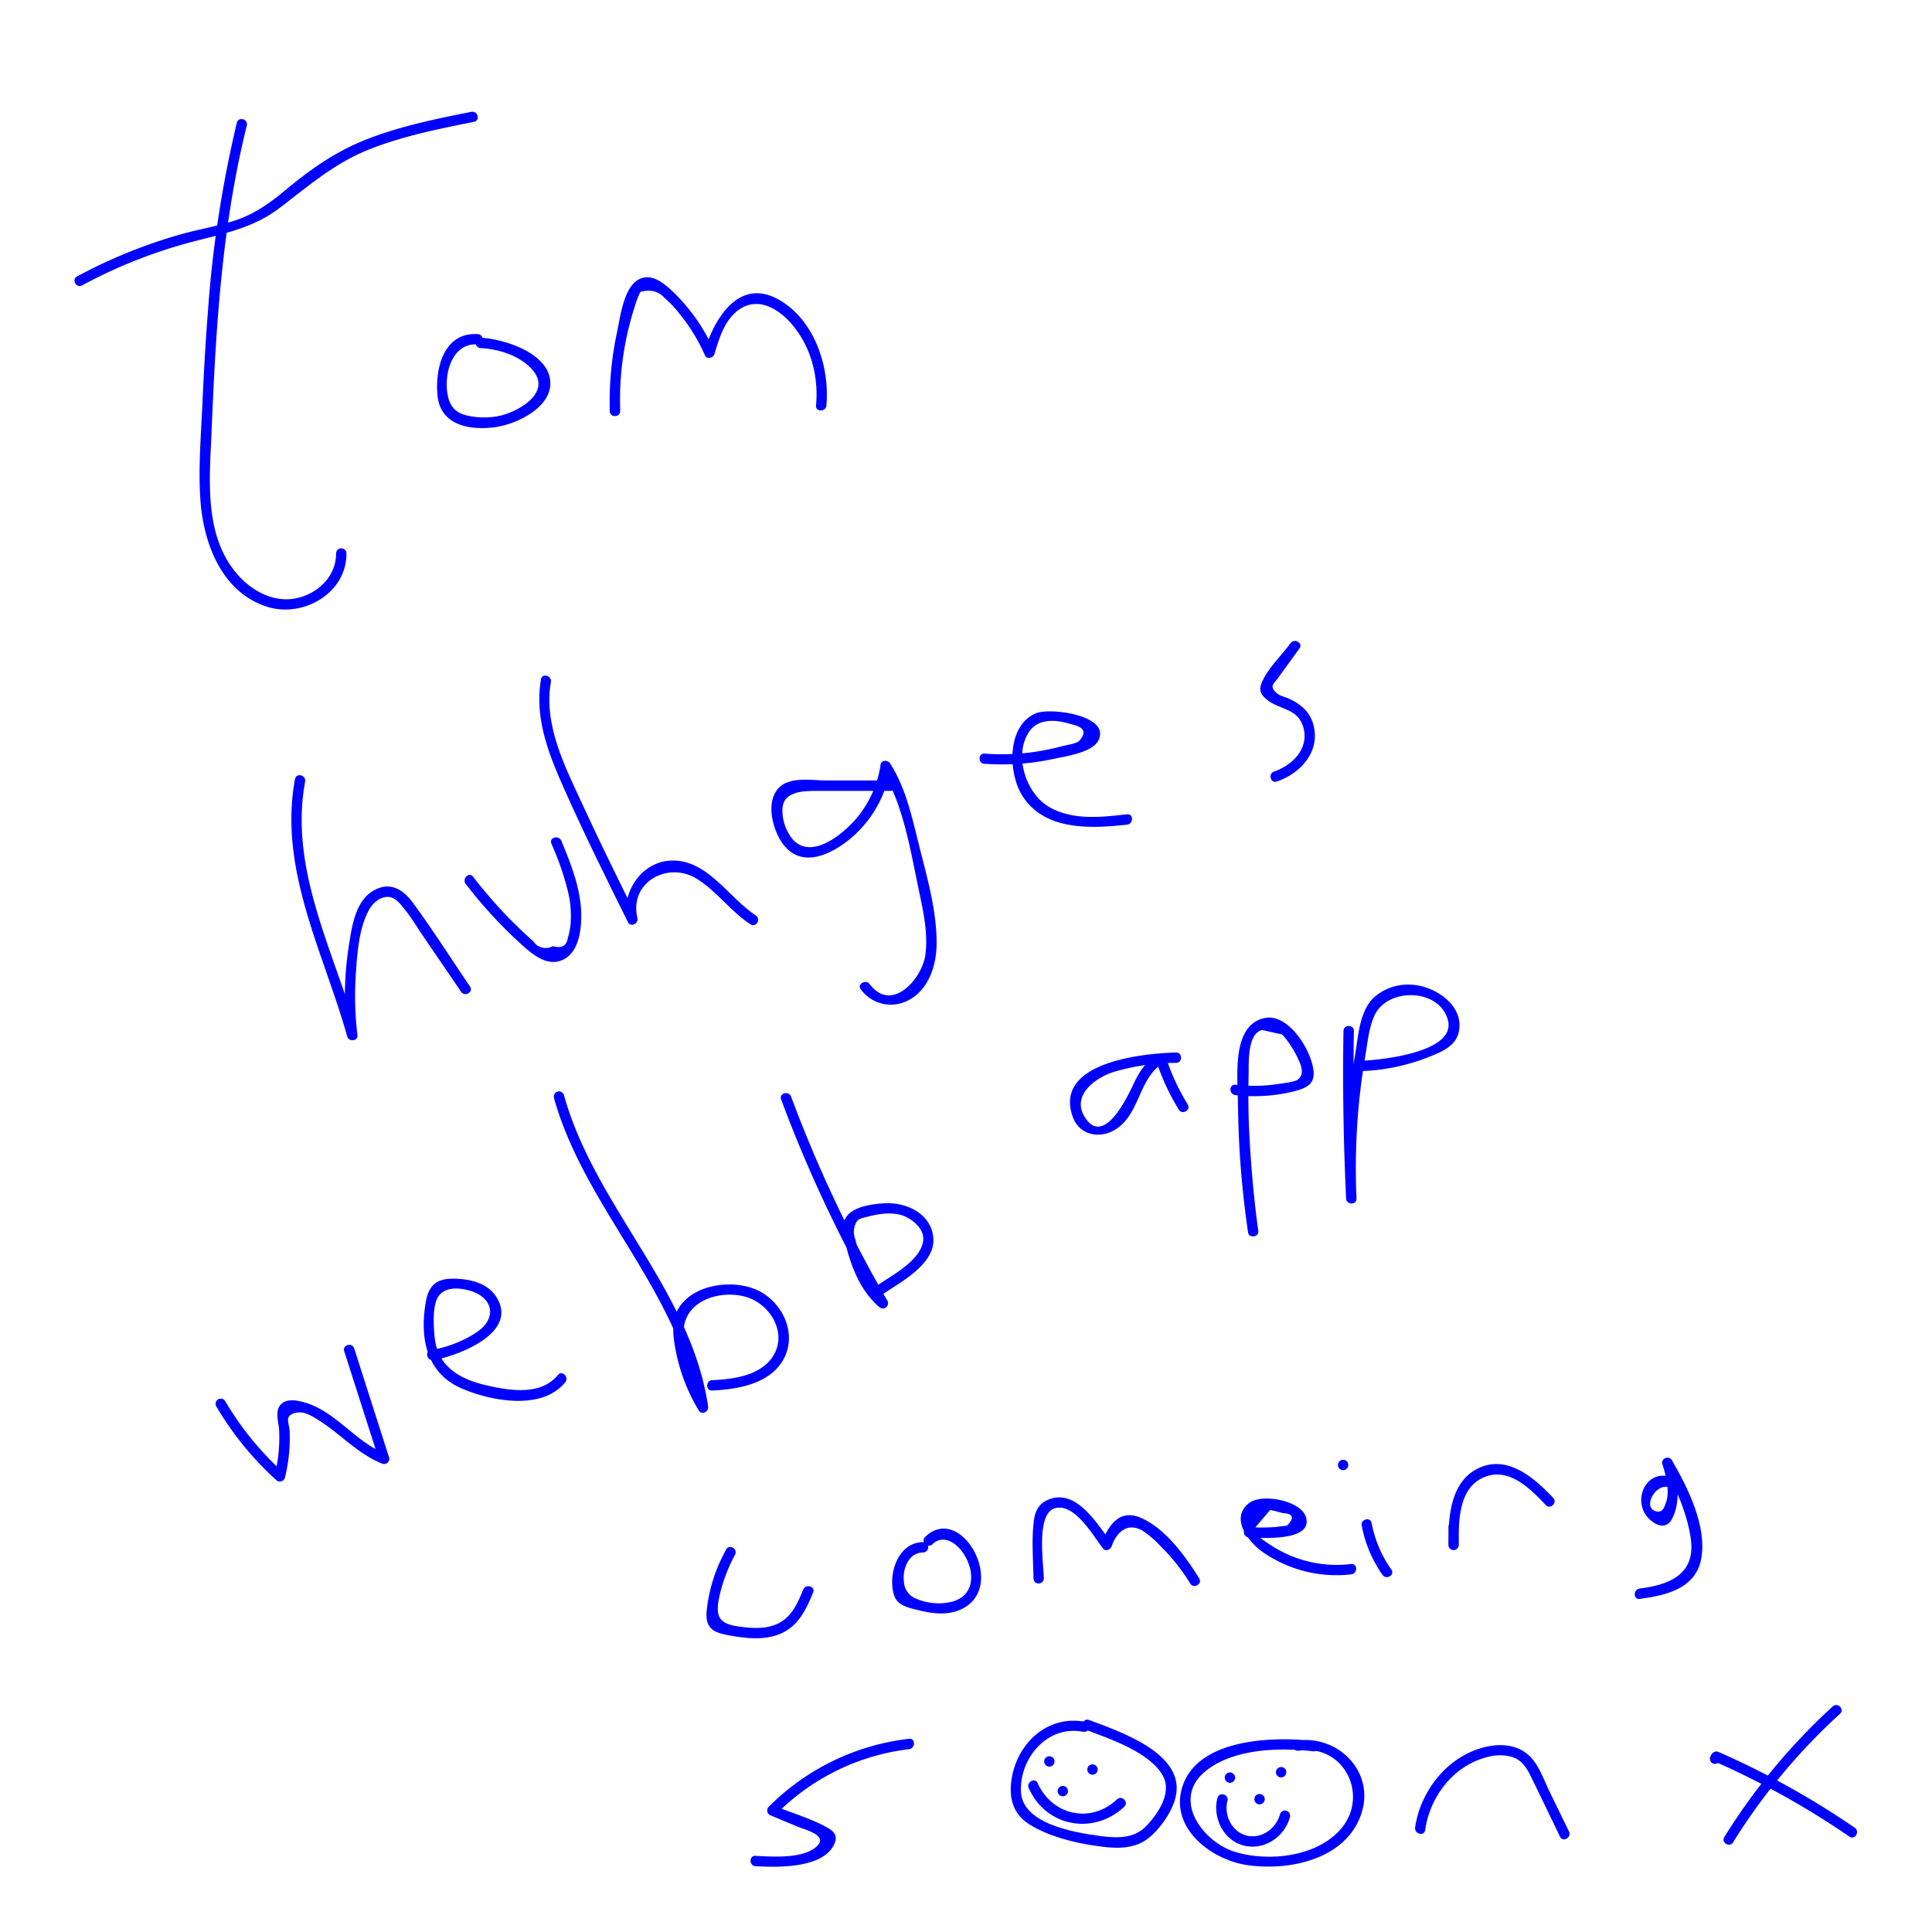 <svg id="Layer_1" data-name="Layer 1" xmlns="http://www.w3.org/2000/svg" viewBox="0 0 560 560"><title>under-construction</title><path d="M23.88,82.67A144.83,144.83,0,0,1,55.09,70.26c9.32-2.47,18.06-4,25.91-9.95,8.52-6.47,15.92-13,26-17,9.75-3.88,20.14-5.94,30.4-8,1.89-.38,1.09-3.27-.8-2.89-10.27,2.05-20.62,4.15-30.4,8-9,3.53-16.28,8.7-23.62,14.81-4.5,3.74-9,6.93-14.66,8.74-5,1.62-10.3,2.49-15.39,3.91a148.9,148.9,0,0,0-30.2,12.25c-1.7.91-.19,3.5,1.51,2.59Z" style="fill:blue"/><path d="M68.64,35.62a339.23,339.23,0,0,0-8.38,54.78c-.7,8.86-1.19,17.74-1.59,26.61-.41,9.21-1.22,18.59-.59,27.81.85,12.53,6.12,26.76,19.19,31,10.46,3.42,23.2-3.82,23.15-15.39a1.5,1.5,0,0,0-3,0c0,6.84-5.59,11.95-12.08,13.07s-12.75-2.5-16.86-7.4c-9.53-11.37-7.69-27.74-7.13-41.51,1.2-29.62,3-59.33,10.19-88.21.46-1.87-2.43-2.67-2.89-.8Z" style="fill:blue"/><path d="M138.47,96.85c-9.87-.66-12.49,10.16-11.63,18,.92,8.33,9.1,9.92,16.41,9,6.27-.75,17.26-5.83,16.2-13.8s-13.51-11.79-20.14-12.16c-1.93-.11-1.92,2.89,0,3,5.19.28,11.08,2.1,14.75,6,6.36,6.8-3.9,12.5-9.3,13.65a21.81,21.81,0,0,1-7.25.28c-4.06-.51-6.73-1.69-7.68-6-1.31-6.06,1-15.48,8.63-15,1.93.13,1.92-2.87,0-3Z" style="fill:blue"/><path d="M179.78,119.16a87.85,87.85,0,0,1,4.4-30.91,21,21,0,0,1,1.45-3.66q4.43-1.15,7,1.78A29,29,0,0,1,197,91a52.81,52.81,0,0,1,7.34,12c.56,1.24,2.4.78,2.74-.36,1.45-4.78,3.06-10.33,7.55-13.17,5.26-3.33,10.81,0,14.44,4,5.89,6.56,8.26,15.41,7.46,24.07-.18,1.92,2.82,1.91,3,0,1-11.14-3.33-24.49-13.44-30.48-11.72-6.95-19,5.1-21.91,14.78l2.74-.36a54.08,54.08,0,0,0-11.06-16.12c-2.75-2.73-7-6.81-11.11-4.12s-5,10.91-5.94,15.23a96.4,96.4,0,0,0-2.06,22.69c0,1.93,3,1.93,3,0Z" style="fill:blue"/><path d="M85.51,225.78C80.66,252,93.79,276,100.66,300.47c.44,1.57,3.15,1.33,2.95-.4a95,95,0,0,1-.5-17.35c.39-5.83.84-13.24,3.62-18.55a8.32,8.32,0,0,1,3.19-3.54c3.79-1.94,5.62.74,7.68,3.33,1.82,2.29,3.33,4.88,5,7.3l11.05,16.21c1.08,1.59,3.68.09,2.59-1.51-5.51-8.09-10.78-16.44-16.58-24.32-2.83-3.84-6.57-6.17-11.23-3.59-5.47,3-6.44,10.56-7.32,16.1a94.74,94.74,0,0,0-.47,25.93l2.95-.4c-6.69-23.85-19.87-47.59-15.15-73.1.35-1.89-2.54-2.7-2.89-.8Z" style="fill:blue"/><path d="M135,256.23a133.51,133.51,0,0,0,16.09,17.48c3.26,2.93,7.65,6.74,12.28,4.38,4.31-2.2,5.11-8.28,5.11-12.58,0-7.62-2.91-14.86-5.77-21.79-.73-1.76-3.63-1-2.89.8a82.75,82.75,0,0,1,4.87,14.14,30.4,30.4,0,0,1,.73,8.67,19,19,0,0,1-.83,4.51q-.54,3.49-4.34,2.41a4.27,4.27,0,0,1-5.68-1.43q-1.37-1.21-2.71-2.46-2.68-2.5-5.21-5.14a140.4,140.4,0,0,1-9.53-11.1c-1.18-1.52-3.29.61-2.12,2.12Z" style="fill:blue"/><path d="M156.81,196.93c-2,11.56,2.47,22.23,7.1,32.59,5.7,12.75,11.9,25.26,18.1,37.77.78,1.57,3.12.45,2.74-1.16-2.49-10.5,8.95-16.62,17.3-11.37,5.76,3.62,9.77,9.45,15.5,13.16,1.62,1.05,3.13-1.54,1.51-2.59-7.84-5.08-13.93-16.18-24.4-15.9-8.74.23-14.74,9.33-12.81,17.49l2.74-1.16c-5.34-10.76-10.67-21.53-15.69-32.45s-11.42-23.08-9.22-35.6c.33-1.89-2.56-2.7-2.89-.8Z" style="fill:blue"/><path d="M258.07,226.23l-18.52,0c-3.86,0-9.7-1.07-13.06,1.48-5.1,3.86-2.57,13.37.88,17.47,5.17,6.16,12.75,2.79,18.12-1.3a33.33,33.33,0,0,0,12.61-21.48l-2.74.36c6.35,9.87,8.46,23.31,10.84,34.65,1.32,6.3,2.9,13.06,2,19.51-1,6.82-9.75,16.82-16.11,8.34-1.14-1.53-3.75,0-2.59,1.51a10.76,10.76,0,0,0,13.37,3.37c6.26-2.94,8.57-10.21,8.61-16.63.06-9.31-2.67-18.89-4.93-27.84-2.11-8.34-3.85-17.08-8.57-24.42-.63-1-2.53-1-2.74.36a31,31,0,0,1-7.45,16.12c-3.92,4.41-12.71,11.46-18,5.58a13.29,13.29,0,0,1-3-8.21c-.21-5.64,5.63-5.85,9.86-5.86l21.44,0a1.5,1.5,0,0,0,0-3Z" style="fill:blue"/><path d="M285.41,221.38A70,70,0,0,0,305.23,220c3.27-.72,11.29-1.79,13.1-5.3,3.83-7.42-13.92-9.63-17.92-8-8.56,3.4-8.27,17-4.23,23.7,6.33,10.47,20,9.8,30.51,8.63,1.9-.21,1.92-3.21,0-3-7.47.83-15.81,1.83-22.62-2.14-6.62-3.86-10.38-14.89-5.78-21.77,2.63-3.92,7.68-3.54,11.63-2.38,2.15.63,6.09,1.25,3,4.9-.76.92-4,1.35-5.07,1.64a66.74,66.74,0,0,1-22.47,2.16c-1.93-.13-1.92,2.87,0,3Z" style="fill:blue"/><path d="M374.06,186.44c-2.54,3.49-7,7.7-8.45,11.74-.73,2-.15,3.09,1.38,4.43,3.64,3.21,9.17,2.48,10.79,8.2,1.74,6.17-3.14,11-8.49,12.83-1.82.62-1,3.52.8,2.89,6.95-2.37,12.72-8.73,10.59-16.52-1-3.66-3.58-5.87-6.9-7.43-1.09-.51-2.71-.81-3.6-1.57-2.42-2.07-1-2.77.27-4.51l6.21-8.55c1.14-1.56-1.47-3.06-2.59-1.51Z" style="fill:blue"/><path d="M62.67,407.61A91.52,91.52,0,0,0,80.06,429a1.52,1.52,0,0,0,2.51-.66,47.3,47.3,0,0,0,1.38-13.6c0-.84-.7-3.06-.38-3.79.63-1.46,2.79-1.67,4-1.51,2,.27,4.31,1.91,6,3,5.9,4,10.61,9.21,17.36,11.86a1.51,1.51,0,0,0,1.85-1.85l-10.12-31.61c-.59-1.83-3.48-1-2.89.8l10.12,31.61,1.85-1.85c-8.9-3.5-14.55-12.59-24-15.05-2.36-.62-5.55-1-6.9,1.51-1,2,0,4.76.07,6.84a44.76,44.76,0,0,1-1.27,12.81l2.51-.66A88.76,88.76,0,0,1,65.26,406.1a1.5,1.5,0,0,0-2.59,1.51Z" style="fill:blue"/><path d="M125.68,394.27c7.29-1.38,24.94-8,18.1-18.46-2.73-4.19-8.21-5.23-12.88-5.17-4.47.06-6.66,2.16-7.44,6.53-1.85,10.34-.08,20.78,10.37,25.28,8.57,3.69,23.23,6.48,30-1.77,1.22-1.48-.89-3.61-2.12-2.12-4.89,5.93-13.57,4.58-20.23,3.1-7.75-1.71-14.56-5.24-15.48-13.92-.32-3-.61-8.11.55-11,1.64-4,6.68-3.66,10.39-2.39,3.46,1.19,6.54,4.32,4.42,8.49-1,1.94-3,3.25-4.83,4.35a34.83,34.83,0,0,1-11.65,4.14c-1.89.36-1.09,3.25.8,2.89Z" style="fill:blue"/><path d="M160.55,318.19c9,32.32,36.75,56.49,41.78,90.19l2.74-1.16c-3.62-6.16-6.56-13.43-6.89-20.68-.43-9.29,10.17-12.82,17.91-10.66,7.45,2.09,12.64,11.16,7.43,18-3.87,5-11.19,5.89-17.09,6.17-1.92.09-1.93,3.09,0,3,7.65-.36,17.28-2,21-9.68,3.58-7.48-1-16.4-8.22-19.55-7.07-3.08-18.64-1.56-22.72,5.74-2.09,3.74-1.31,8.35-.54,12.36a53.13,53.13,0,0,0,6.55,16.84c.92,1.57,3,.44,2.74-1.16-5-33.76-32.8-57.86-41.78-90.19a1.5,1.5,0,0,0-2.89.8Z" style="fill:blue"/><path d="M226.41,318.68a393.42,393.42,0,0,0,28.2,59.85l2.36-1.82a25.74,25.74,0,0,1-7.46-11.89c-.62-1.86-1.13-3.74-1.61-5.64a5.75,5.75,0,0,1-.17-3.73c.67-2.23,1.45-2.17,3.75-2.79,3-.79,6.36-1.32,9.41-.56s7.08,3.86,6.71,7.43c-.59,5.61-8.66,9.94-12.84,12.74-1.6,1.07-.1,3.67,1.51,2.59,5.18-3.46,14.85-8.64,14.26-16-.58-7.17-7.93-10.48-14.32-10.07-5.86.37-13.2,1.87-11.72,9.06,1.58,7.68,4.26,15.72,10.36,21A1.51,1.51,0,0,0,257.2,377a388.76,388.76,0,0,1-27.9-59.13c-.67-1.79-3.57-1-2.89.8Z" style="fill:blue"/><path d="M340.87,305.08c-9.47.24-35.77,2.77-29.88,18.76,1.86,5.06,7.44,6.31,11.92,3.78,7.63-4.3,6.9-15.09,14.33-19.53l-2.2-.9a65.83,65.83,0,0,0,6.64,14.44c1,1.64,3.61.14,2.59-1.51a62.5,62.5,0,0,1-6.34-13.72,1.52,1.52,0,0,0-2.2-.9c-3.38,2-5.41,4.94-7.06,8.47-1.84,3.93-8.81,18.81-14.34,9.66-3.7-6.14,3.1-11.16,8.25-12.86a63.78,63.78,0,0,1,18.3-2.69c1.93,0,1.93-3,0-3Z" style="fill:blue"/><path d="M358.74,313.69a336.21,336.21,0,0,0,3,43.17l2.95-.4a267,267,0,0,1-2.77-44.91c.08-3.31-.45-11.92,3.9-13l5.84,1.31a25.29,25.29,0,0,1,2.59,3.39,29.45,29.45,0,0,1,2.16,4c.78,1.73,1.72,4.09-.19,5.64-.91.74-4.35,1.09-5.47,1.28a47.2,47.2,0,0,1-12.66.25c-1.92-.19-1.91,2.81,0,3a47.78,47.78,0,0,0,17.12-1.13c3.17-.85,5.79-1.85,5.55-5.55-.38-5.95-7.15-17.07-14.15-15.67-9.77,2-7.82,17.25-7.78,24.23a273.46,273.46,0,0,0,2.94,38c.24,1.65,3.17,1.28,2.95-.4a336.21,336.21,0,0,1-3-43.17,1.5,1.5,0,0,0-3,0Z" style="fill:blue"/><path d="M389.41,298.84q-.39,24.29.77,48.55c.09,1.92,3.08,1.94,3,0a200,200,0,0,1,.59-26.23q.66-7.27,1.88-14.48c.68-4,1.06-8.69,2.79-12.42,3.72-8,18.66-7.9,21.22,1.33s-18.37,11.49-24.12,11.83c-1.92.11-1.93,3.11,0,3a57.65,57.65,0,0,0,17.8-3.74c3.56-1.4,8.23-3,9.37-7.09,2.2-7.94-6.73-13.82-13.52-14.16a14.87,14.87,0,0,0-11.18,3.9c-4,4.05-4.34,11.21-5.24,16.54a199,199,0,0,0-2.57,41.51h3q-1.17-24.26-.77-48.55c0-1.93-3-1.93-3,0Z" style="fill:blue"/><path d="M210.47,449.17A46,46,0,0,0,204.82,467c-.41,5.23,2.16,6.27,7,7.11,4.62.8,9.6,1.33,14.06-.43,5.39-2.13,7.75-7,9.81-12.11.73-1.79-2.17-2.57-2.89-.8-1.54,3.79-3.27,7.83-7.16,9.76-3.74,1.86-8.32,1.44-12.29.8-5.6-.9-5.94-3.74-4.74-9a46.35,46.35,0,0,1,4.44-11.67c.91-1.7-1.68-3.22-2.59-1.51Z" style="fill:blue"/><path d="M267.5,447c-7.23.07-10.3,9.41-8.31,15.49,1,3,4.49,3.61,7.2,4.27,3.86.95,8,1.47,11.76-.1,14.44-6,.61-31.44-10-21.17-1.39,1.34.73,3.46,2.12,2.12,6.76-6.53,17.88,12.84,6,16.57a16.34,16.34,0,0,1-10.51-.71,5.58,5.58,0,0,1-3.77-5.14c-.4-3.51,1.31-8.3,5.56-8.34a1.5,1.5,0,0,0,0-3Z" style="fill:blue"/><path d="M302.55,457.44c-.07-4.43-2.26-18.53,3.11-20.23,5.73-1.81,11.23,8,14.06,11.63.75,1,2.18.28,2.51-.66,1.3-3.8,4.31-7,8.75-4.62a27.22,27.22,0,0,1,5.36,4.55A56.57,56.57,0,0,1,345,459c1,1.64,3.61.13,2.59-1.51-4-6.44-9.87-14.57-17.08-17.61-6.07-2.55-9.39,2.35-11.16,7.49l2.51-.66c-4-5.15-9.94-15.41-18.06-12-2.58,1.07-3.72,3.16-4.09,5.83-.76,5.48-.23,11.42-.15,16.94a1.5,1.5,0,0,0,3,0Z" style="fill:blue"/><path d="M362,445.6c3.17.19,19.11,1.38,16.45-6.1-1.63-4.57-12.71-6.71-16.4-3.83-5.55,4.33-.35,11,3.68,14a37.44,37.44,0,0,0,25.92,6.67c1.9-.2,1.92-3.2,0-3A34.84,34.84,0,0,1,368.54,448c-1.22-.81-4.84-3-5.13-4.74l4.75-5.58q1.83.36,3.62.9,4.65.24,1.25,3.63l-3.4.41a53.5,53.5,0,0,1-7.65,0c-1.93-.12-1.92,2.88,0,3Z" style="fill:blue"/><path d="M394.71,442.24a36.51,36.51,0,0,0,6,14.23c1.1,1.57,3.7.07,2.59-1.51a34.4,34.4,0,0,1-5.73-13.51c-.36-1.89-3.25-1.09-2.89.8Z" style="fill:blue"/><path d="M389.31,426.13a1.5,1.5,0,0,0,0-3,1.5,1.5,0,0,0,0,3Z" style="fill:blue"/><path d="M419.84,442.59l0,5.19h3c-.08-6.68-.13-16.33,7.14-19.52s13.51,3.16,18.08,8c1.33,1.4,3.45-.72,2.12-2.12-5.38-5.65-13-12.47-21.41-8.68s-9,14.35-8.94,22.34a1.5,1.5,0,0,0,3,0l0-5.19a1.5,1.5,0,0,0-3,0Z" style="fill:blue"/><path d="M484.78,428.27c-7.79-3-12.2,7.27-6.42,12.32,2.29,2,4.83,2.45,6.33-.41,2.54-4.82,1.64-11.7,0-16.61L482,424.73c3.76,6.49,7,13.75,8.08,21.24,1.47,10.37-6.16,13.38-14.81,14.48-1.89.24-1.91,3.24,0,3,7.5-1,16.19-2.93,17.82-11.57,1.78-9.43-3.91-20.75-8.5-28.66-.84-1.44-3.28-.49-2.74,1.16,1,3.12,2.27,8,1,11.28-.48,1.23-.88,2.91-2.87,2.39-4-1-.15-8.46,4-6.87,1.8.69,2.59-2.21.8-2.89Z" style="fill:blue"/><path d="M263.49,504a68.4,68.4,0,0,0-40.69,19.73,1.52,1.52,0,0,0,.66,2.51l7.84,3.27c2.51,1,9.55,2.73,4.77,6.22-4.14,3-12.24,2.47-17.07,2.19-1.93-.11-1.92,2.89,0,3,6.16.36,19.47.73,22.76-6.29,1-2,.42-3.47-1.47-4.59-4.8-2.87-10.87-4.53-16-6.68l.66,2.51A65.18,65.18,0,0,1,263.49,507c1.89-.23,1.92-3.23,0-3Z" style="fill:blue"/><path d="M314.68,499.1c-11.18-2.21-20.17,6.42-21.55,17.18-.7,5.46.79,9.87,5.6,12.75,5.58,3.34,12.57,5.09,18.93,6,5.14.76,10.78,1.24,15.12-2.15,3.66-2.87,7.58-8.49,8.2-13.16,1.58-11.91-16.89-18-25.34-21.18-1.81-.68-2.59,2.22-.8,2.89,6.76,2.56,18.65,6.51,22.31,13.44,2.6,4.92-1.65,11.13-5.07,14.59s-8.33,3.35-12.94,2.75c-7.42-1-22.78-3.4-23.21-12.87-.44-9.79,7.72-19.41,18-17.38,1.89.37,2.69-2.52.8-2.89Z" style="fill:blue"/><path d="M304.16,512.06a1.5,1.5,0,0,0,0-3,1.5,1.5,0,0,0,0,3Z" style="fill:blue"/><path d="M316.66,514.41a1.5,1.5,0,0,0,0-3,1.5,1.5,0,0,0,0,3Z" style="fill:blue"/><path d="M308.06,520.66a1.5,1.5,0,0,0,0-3,1.5,1.5,0,0,0,0,3Z" style="fill:blue"/><path d="M298.21,518.34c5,11.24,18.84,13.68,27.67,5.34,1.41-1.33-.72-3.45-2.12-2.12-7.56,7.14-18.8,4.66-23-4.73-.78-1.76-3.36-.24-2.59,1.51Z" style="fill:blue"/><path d="M380.7,504.63c-11.29-1.33-32.53-.77-37.62,12.25-4.8,12.26,7.4,22,18.2,23.69,12.19,1.87,28.75-1.53,33.26-14.69,4.21-12.29-6.77-23.22-18.9-21.33-1.9.3-1.09,3.19.8,2.89,13.38-2.08,20.79,13.54,11.79,23.18-7,7.52-20.07,9-29.64,6.35-9.9-2.69-19.4-15.55-8.95-23.77,8.17-6.42,21.26-6.72,31.06-5.57,1.91.23,1.9-2.78,0-3Z" style="fill:blue"/><path d="M356.5,516.75a1.5,1.5,0,0,0,0-3,1.5,1.5,0,0,0,0,3Z" style="fill:blue"/><path d="M371.34,515.19a1.5,1.5,0,0,0,0-3,1.5,1.5,0,0,0,0,3Z" style="fill:blue"/><path d="M365.09,523a1.5,1.5,0,0,0,0-3,1.5,1.5,0,0,0,0,3Z" style="fill:blue"/><path d="M352.88,521.16c-1.46,5.69,1.7,12.26,7.63,13.78s11.9-2.57,13.4-8.29a1.5,1.5,0,0,0-2.89-.8c-1.08,4.12-5.36,7.3-9.71,6.19s-6.59-6-5.53-10.09c.48-1.87-2.41-2.67-2.89-.8Z" style="fill:blue"/><path d="M413.09,530.44c1.4-9.77,8.31-18.8,18.19-21.19a13,13,0,0,1,7.25.09c3.21,1.15,4.49,4.1,5.85,6.9,2.62,5.37,5.2,10.75,7.8,16.13.84,1.74,3.43.22,2.59-1.51L449,519c-1.43-3-2.68-6.49-4.77-9.06-3.05-3.74-7.83-4.63-12.42-3.83-11.43,2-20,12.42-21.63,23.56-.27,1.89,2.62,2.7,2.89.8Z" style="fill:blue"/><path d="M497.13,511.28a1.5,1.5,0,0,0,0-3,1.5,1.5,0,0,0,0,3Z" style="fill:blue"/><path d="M496.65,510.42a241.55,241.55,0,0,1,39.43,21.94c1.6,1.09,3.1-1.5,1.51-2.59a241.55,241.55,0,0,0-39.43-21.94c-1.75-.77-3.28,1.81-1.51,2.59Z" style="fill:blue"/><path d="M502.34,534a176.91,176.91,0,0,1,31-37.26c1.43-1.31-.7-3.42-2.12-2.12a179.81,179.81,0,0,0-31.42,37.86c-1,1.64,1.57,3.15,2.59,1.51Z" style="fill:blue"/></svg>